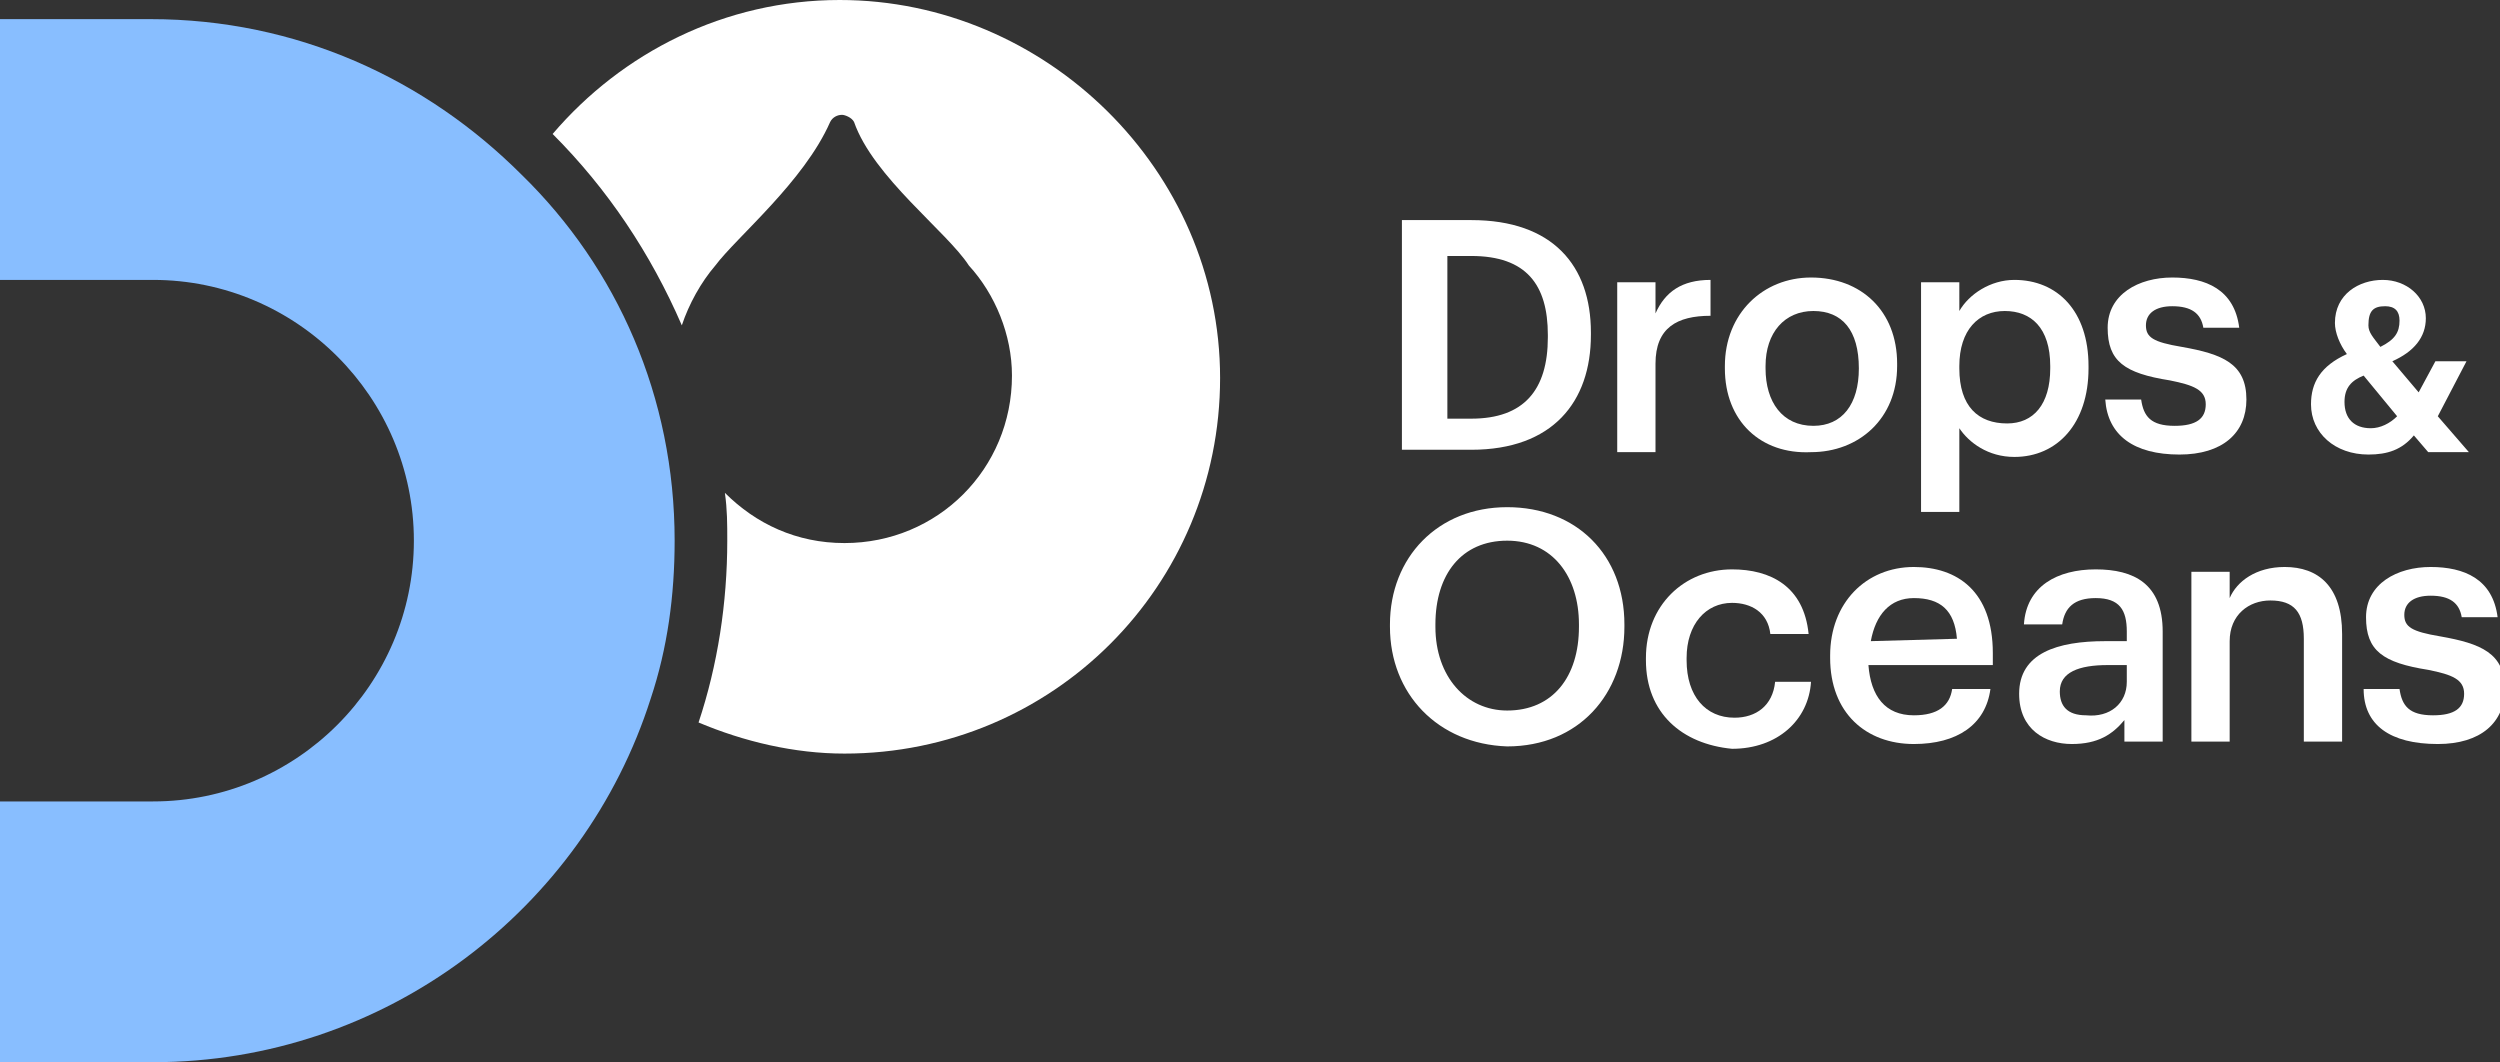 <?xml version="1.0" encoding="utf-8"?>
<!-- Generator: Adobe Illustrator 21.0.0, SVG Export Plug-In . SVG Version: 6.00 Build 0)  -->
<svg version="1.1" id="Layer_1" xmlns="http://www.w3.org/2000/svg" xmlns:xlink="http://www.w3.org/1999/xlink" x="0px" y="0px"
	 viewBox="0 0 104.5 44.4" style="enable-background:new 0 0 104.5 44.4;" xml:space="preserve">
<rect x="0" y="0" width="104.5" height="44.4" fill="#333333" stroke="none"/>
<style type="text/css">
	.st0{fill:#FFFFFF;}
	.st1{fill:#88BEFF;}
</style>
<g>
	<path class="st0" d="M58.6,9.2h2.9c3.4,0,5,1.9,5,4.7V14c0,2.8-1.6,4.8-5,4.8h-2.9V9.2z M61.5,17.5c2.2,0,3.2-1.2,3.2-3.4V14
		c0-2.1-0.9-3.3-3.2-3.3h-1v6.8H61.5z"/>
	<path class="st0" d="M67.6,11.8h1.6v1.3c0.4-0.9,1.1-1.4,2.3-1.4v1.5c-1.4,0-2.3,0.5-2.3,2v3.7h-1.6V11.8z"/>
	<path class="st0" d="M72.1,15.4v-0.1c0-2.2,1.6-3.7,3.6-3.7c2.1,0,3.6,1.4,3.6,3.6v0.1c0,2.2-1.6,3.6-3.6,3.6
		C73.6,19,72.1,17.6,72.1,15.4z M77.7,15.4L77.7,15.4c0-1.6-0.7-2.4-1.9-2.4s-2,0.9-2,2.3v0.1c0,1.4,0.7,2.4,2,2.4
		C77,17.8,77.7,16.9,77.7,15.4z"/>
	<path class="st0" d="M80.3,11.8h1.6V13c0.4-0.7,1.3-1.3,2.3-1.3c1.8,0,3.1,1.3,3.1,3.6v0.1c0,2.3-1.3,3.7-3.1,3.7
		c-1.1,0-1.9-0.6-2.3-1.2v3.5h-1.6V11.8z M85.7,15.4v-0.1c0-1.6-0.8-2.3-1.9-2.3s-1.9,0.8-1.9,2.3v0.1c0,1.6,0.8,2.3,2,2.3
		C85,17.7,85.7,16.9,85.7,15.4z"/>
	<path class="st0" d="M88,16.7h1.5c0.1,0.7,0.4,1.1,1.4,1.1c0.9,0,1.3-0.3,1.3-0.9s-0.5-0.8-1.5-1c-1.9-0.3-2.6-0.8-2.6-2.2
		s1.3-2.1,2.7-2.1c1.4,0,2.6,0.5,2.8,2.1h-1.5c-0.1-0.6-0.5-0.9-1.3-0.9c-0.7,0-1.1,0.3-1.1,0.8s0.3,0.7,1.5,0.9
		c1.7,0.3,2.7,0.7,2.7,2.2c0,1.4-1,2.3-2.8,2.3C89.2,19,88.1,18.2,88,16.7z"/>
	<path class="st0" d="M101.9,17.4l1.2-2.3h-1.3l-0.7,1.3l-1.1-1.3c0.9-0.4,1.4-1,1.4-1.8c0-0.9-0.8-1.6-1.8-1.6s-2,0.6-2,1.8
		c0,0.4,0.2,0.9,0.5,1.3c-1.1,0.5-1.5,1.2-1.5,2.1c0,1.2,1,2.1,2.4,2.1c0.8,0,1.4-0.2,1.9-0.8l0.6,0.7h1.7L101.9,17.4z M99.7,12.8
		c0.4,0,0.6,0.2,0.6,0.6c0,0.5-0.2,0.8-0.8,1.1c-0.3-0.4-0.5-0.6-0.5-0.9C99,13,99.2,12.8,99.7,12.8z M98.8,15.7l1.4,1.7
		c-0.3,0.3-0.7,0.5-1.1,0.5c-0.7,0-1.1-0.4-1.1-1.1C98,16.2,98.3,15.9,98.8,15.7z"/>
	<path class="st0" d="M58.1,26.2v-0.1c0-2.8,2-4.9,4.9-4.9s4.9,2,4.9,4.9v0.1c0,2.8-1.9,5-4.9,5C60.1,31.1,58.1,29,58.1,26.2z
		 M66,26.2v-0.1c0-2-1.1-3.5-3-3.5s-3,1.4-3,3.5v0.1c0,2.1,1.3,3.5,3,3.5C64.9,29.7,66,28.3,66,26.2z"/>
	<path class="st0" d="M68.8,27.6v-0.1c0-2.2,1.6-3.7,3.6-3.7c1.6,0,3,0.7,3.2,2.7H74c-0.1-0.9-0.8-1.3-1.6-1.3
		c-1.1,0-1.9,0.9-1.9,2.3v0.1c0,1.5,0.8,2.4,2,2.4c0.9,0,1.6-0.5,1.7-1.5h1.5c-0.1,1.6-1.4,2.8-3.3,2.8
		C70.3,31.1,68.8,29.8,68.8,27.6z"/>
	<path class="st0" d="M76.5,27.5v-0.1c0-2.2,1.5-3.7,3.5-3.7c1.8,0,3.3,1,3.3,3.6v0.5h-5.2c0.1,1.3,0.7,2.1,1.9,2.1
		c1,0,1.5-0.4,1.6-1.1h1.6c-0.2,1.5-1.4,2.3-3.2,2.3C78,31.1,76.5,29.8,76.5,27.5z M81.8,26.7C81.7,25.5,81.1,25,80,25
		c-1,0-1.6,0.7-1.8,1.8L81.8,26.7L81.8,26.7z"/>
	<path class="st0" d="M84.4,29c0-1.7,1.6-2.2,3.6-2.2h0.9v-0.4c0-0.9-0.3-1.4-1.3-1.4c-0.9,0-1.3,0.4-1.4,1.1h-1.6
		c0.1-1.6,1.4-2.3,3-2.3s2.8,0.6,2.8,2.6V31h-1.6v-0.9c-0.5,0.6-1.1,1-2.2,1C85.5,31.1,84.4,30.5,84.4,29z M88.9,28.5v-0.7h-0.8
		c-1.2,0-2,0.3-2,1.1c0,0.6,0.3,1,1.1,1C88.2,30,88.9,29.4,88.9,28.5z"/>
	<path class="st0" d="M91.6,23.9h1.6V25c0.3-0.7,1.1-1.3,2.3-1.3c1.4,0,2.4,0.8,2.4,2.8V31h-1.6v-4.3c0-1.1-0.4-1.6-1.4-1.6
		c-0.9,0-1.7,0.6-1.7,1.7V31h-1.6C91.6,31,91.6,23.9,91.6,23.9z"/>
	<path class="st0" d="M98.8,28.8h1.5c0.1,0.7,0.4,1.1,1.4,1.1c0.9,0,1.3-0.3,1.3-0.9s-0.5-0.8-1.5-1c-1.9-0.3-2.6-0.8-2.6-2.2
		c0-1.4,1.3-2.1,2.7-2.1c1.4,0,2.6,0.5,2.8,2.1h-1.5c-0.1-0.6-0.5-0.9-1.3-0.9c-0.7,0-1.1,0.3-1.1,0.8s0.3,0.7,1.5,0.9
		c1.7,0.3,2.7,0.7,2.7,2.2c0,1.4-1,2.3-2.8,2.3C99.9,31.1,98.8,30.3,98.8,28.8z"/>
	<path class="st0" d="M35.1,0c-4.8,0-9.1,2.2-12,5.6c2.3,2.3,4.1,5,5.4,8c0.3-0.9,0.8-1.8,1.4-2.5l0,0c0.9-1.2,3.7-3.5,4.8-6
		c0.1-0.2,0.3-0.3,0.5-0.3c0.1,0,0.4,0.1,0.5,0.3c0.8,2.3,3.9,4.6,4.8,6l0,0c1.1,1.2,1.8,2.9,1.8,4.6c0,3.9-3.1,7-7,7
		c-2,0-3.7-0.8-5-2.1c0.1,0.7,0.1,1.3,0.1,2c0,2.6-0.4,5.2-1.2,7.6c1.9,0.8,4,1.3,6.1,1.3c8.7,0,15.7-7,15.7-15.7S43.7,0,35.1,0z"/>
	<path class="st1" d="M21.8,7.3c-4-4-9.4-6.5-15.5-6.5H0v10.9h6.4c6,0,10.9,4.9,10.9,10.9S12.4,33.5,6.4,33.5H0v10.9h6.4
		c9.7,0,18-6.4,20.8-15.2c0.7-2.1,1-4.3,1-6.6C28.2,16.6,25.8,11.2,21.8,7.3z"/>
</g>
</svg>
